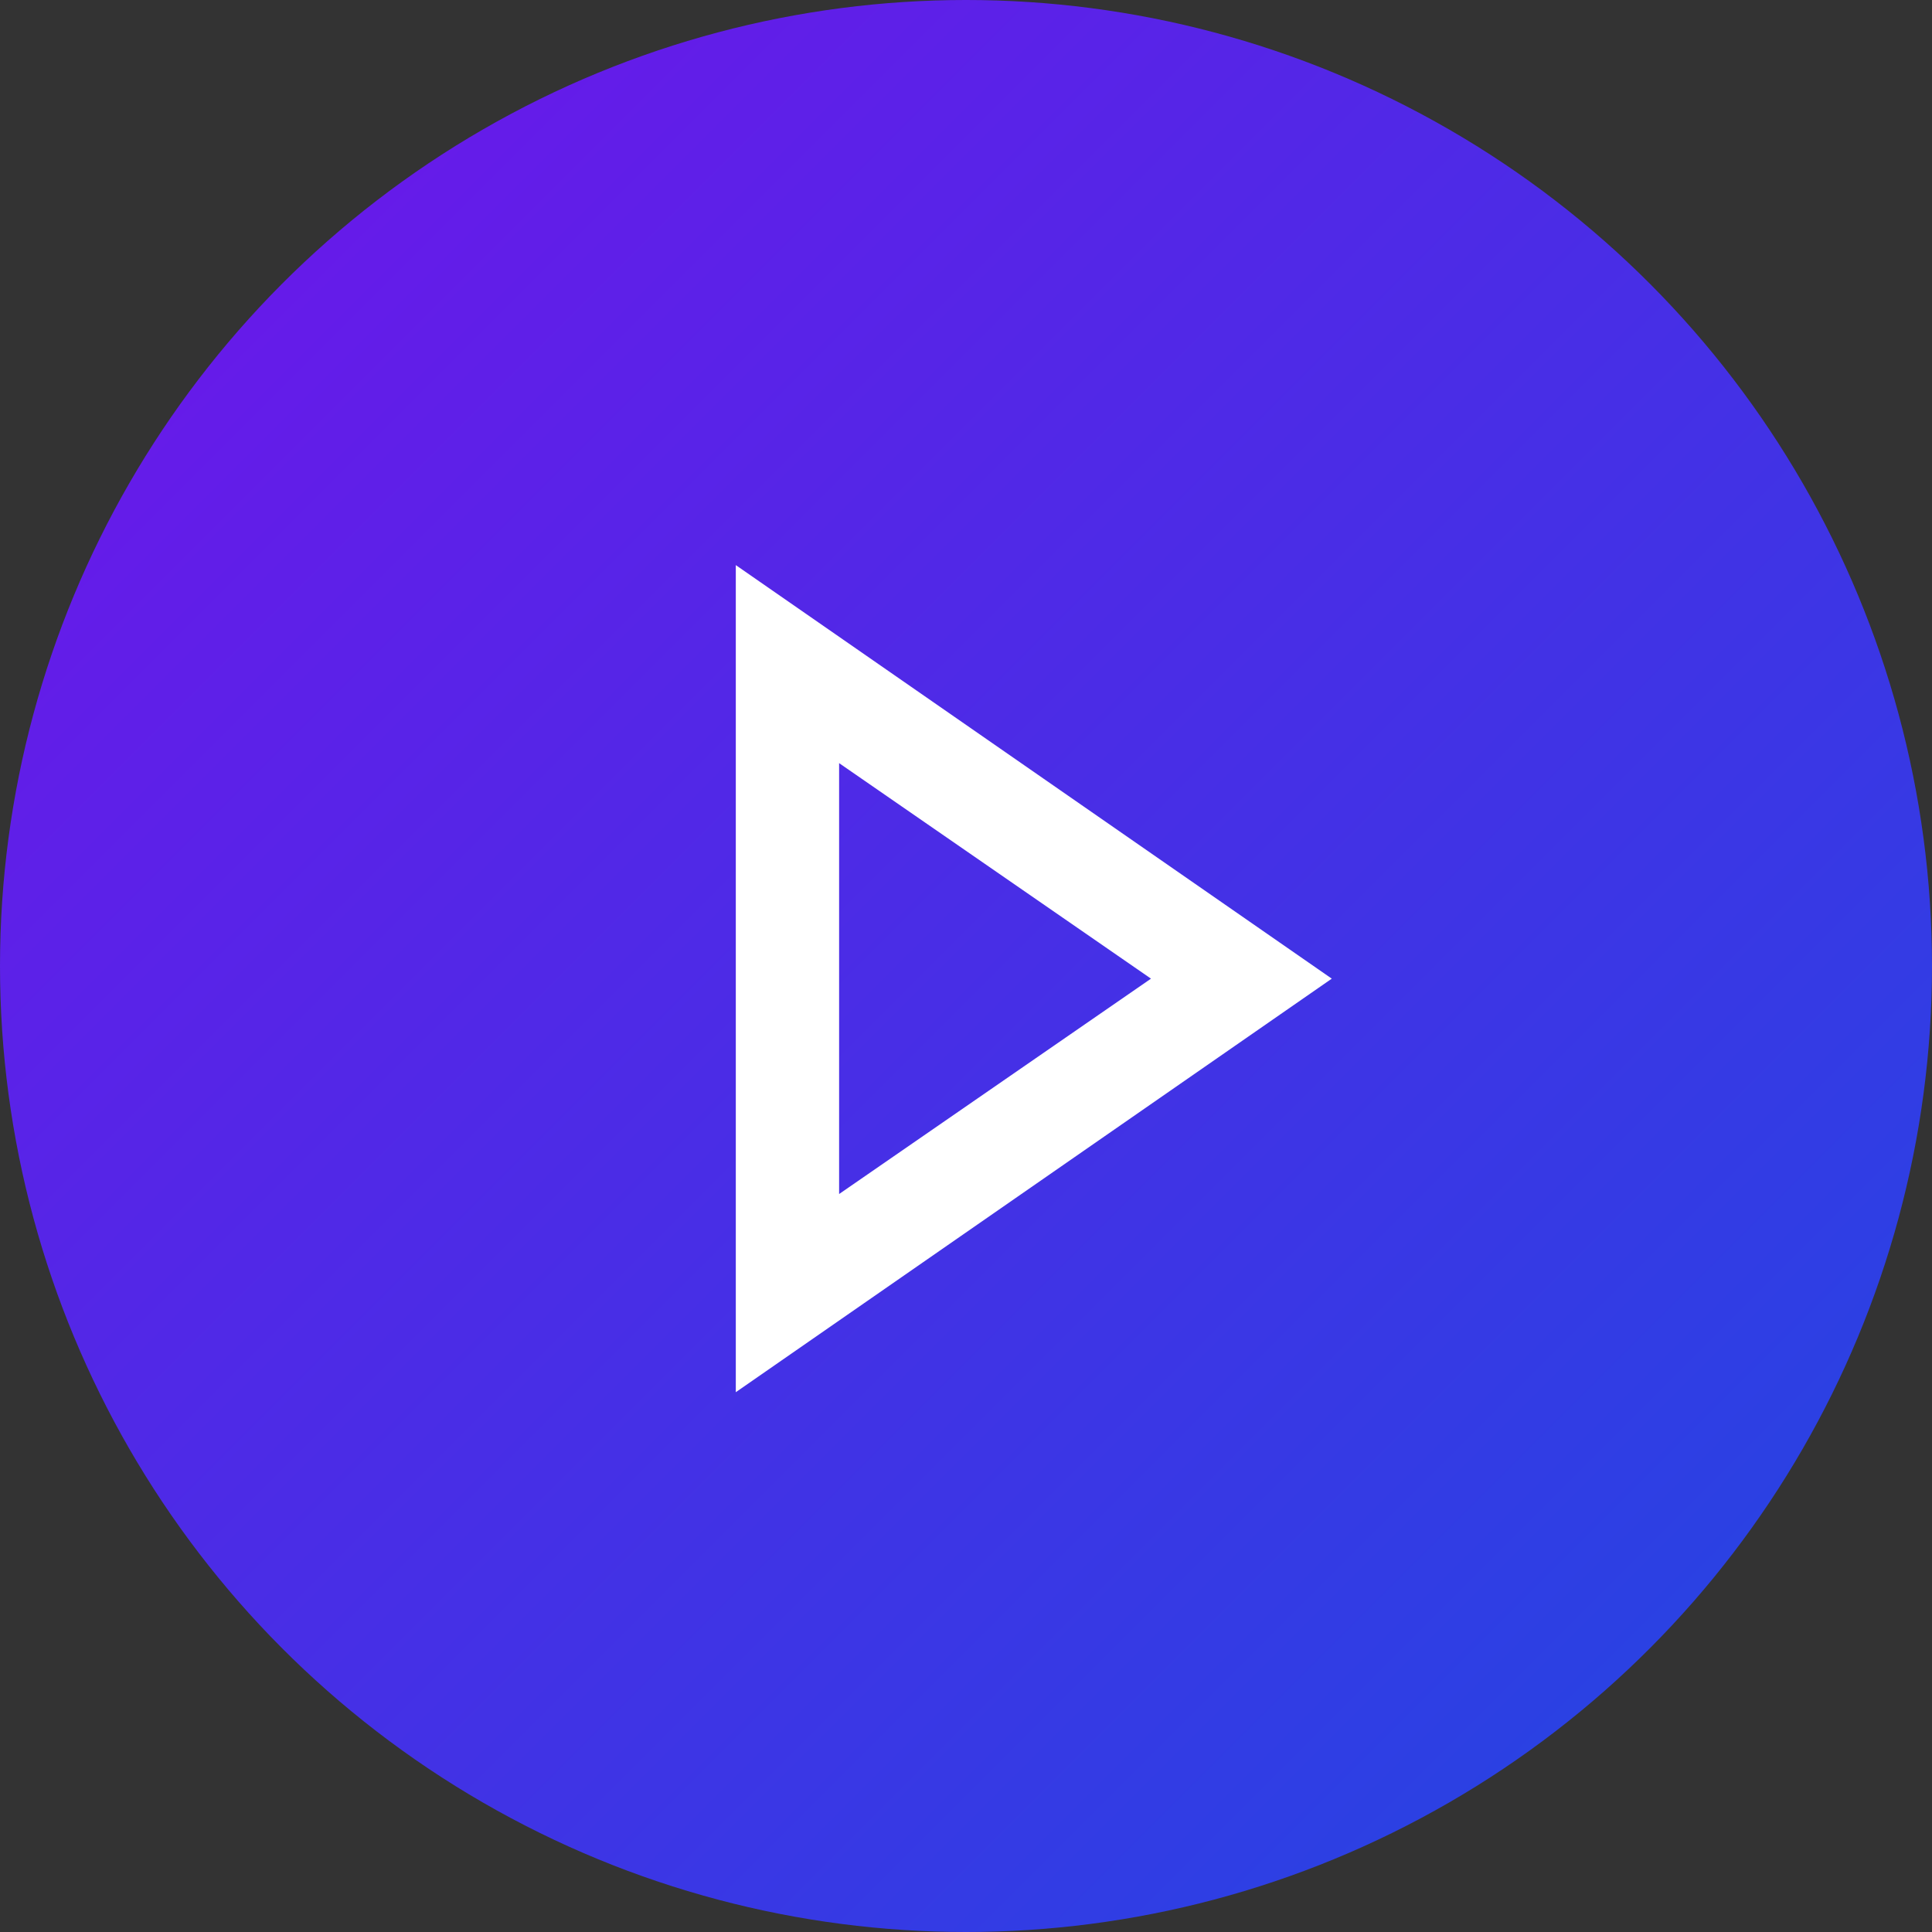 <svg xmlns="http://www.w3.org/2000/svg" xmlns:xlink="http://www.w3.org/1999/xlink" width="40" height="40" viewBox="0 0 40 40">
  <rect x="0" y="0" width="40" height="40" fill="#333333" stroke="none"/>
  <defs>
    <linearGradient id="linear-gradient" x2="1" y2="1" gradientUnits="objectBoundingBox">
      <stop offset="0" stop-color="#7213ea"/>
      <stop offset="1" stop-color="#1e49e2"/>
    </linearGradient>
  </defs>
  <g id="Group_775" data-name="Group 775" transform="translate(-350 -422)">
    <circle id="Ellipse_1885" data-name="Ellipse 1885" cx="20" cy="20" r="20" transform="translate(350 422)" fill="url(#linear-gradient)"/>
    <g id="fast_forward_FILL0_wght400_GRAD0_opsz48" transform="translate(364 441.112)">
      <path id="fast_forward_FILL0_wght400_GRAD0_opsz48-2" data-name="fast_forward_FILL0_wght400_GRAD0_opsz48" d="M10.685,8.562Zm2.176,8.562V0L25.2,8.562ZM15,8.562Zm0,4.459,6.457-4.459L15,4.1Z" transform="translate(-11.627 -7.412)" fill="#fff"/>
    </g>
  </g>
</svg>
